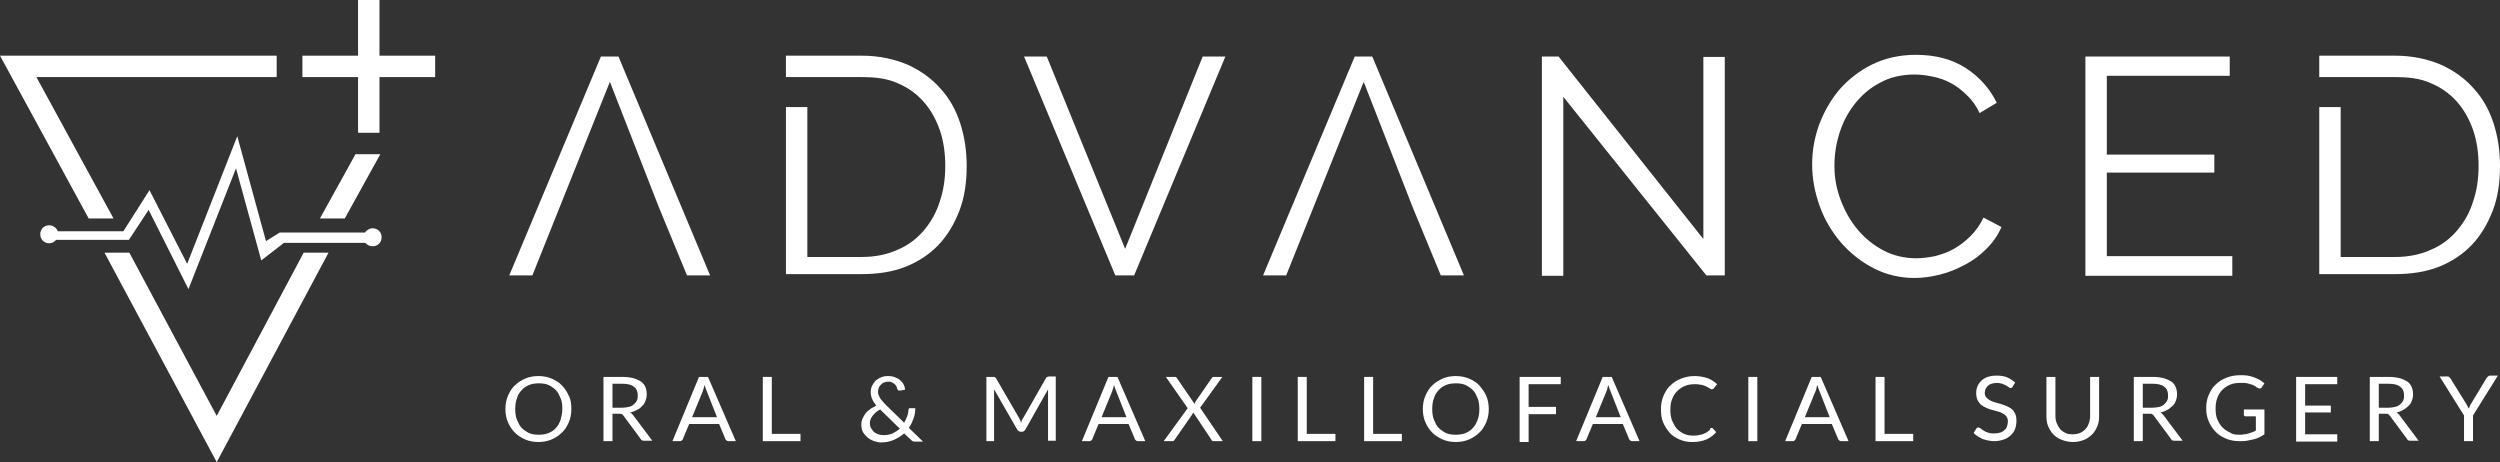 <?xml version="1.0" encoding="utf-8"?>
<!-- Generator: Adobe Illustrator 19.0.0, SVG Export Plug-In . SVG Version: 6.00 Build 0)  -->
<svg version="1.1" id="Layer_1" xmlns="http://www.w3.org/2000/svg" xmlns:xlink="http://www.w3.org/1999/xlink" x="0px" y="0px"
	 viewBox="0 0 583.7 107.9" style="enable-background:new 0 0 583.7 107.9;" xml:space="preserve">
<rect x="0" y="0" width="583.7" height="107.9" fill="#333333" stroke="none"/>
<style type="text/css">
	.st0{fill:#FFFFFF;}
</style>
<path class="st0" d="M118.9,64.3l21.4-51.1h4.1l21.4,51.1h-5.4l-6.6-16l-11.4-29.2l-18.1,45.2H118.9z M142.3,19.1L142.3,19.1
	l10.2,25.3L142.3,19.1z M244.4,13.2l18.3,44.9l18.1-44.9h5.3l-21.3,51.1h-4.4l-21.3-51.1H244.4z M294.9,64.3l21.4-51.1h4.1
	l21.4,51.1h-5.4l-6.6-16l-11.4-29.2l-18.1,45.2H294.9z M318.4,19.1L318.4,19.1l10.2,25.3L318.4,19.1z M365,22.6v41.8h-5V13.2h3.9
	l33.8,42.6V13.3h5v51h-4.3L365,22.6z M423.1,38.4c0-3.1,0.5-6.1,1.6-9.2c1.1-3,2.7-5.8,4.7-8.2c2.1-2.4,4.6-4.4,7.6-5.9
	c3-1.5,6.5-2.3,10.3-2.3c4.6,0,8.4,1,11.7,3.1c3.2,2.1,5.6,4.8,7.2,8.1l-4,2.4c-0.8-1.7-1.8-3.1-3-4.2c-1.2-1.2-2.4-2.1-3.7-2.8
	c-1.3-0.7-2.7-1.2-4.2-1.5c-1.4-0.3-2.9-0.5-4.2-0.5c-3.1,0-5.8,0.6-8.1,1.9c-2.4,1.2-4.3,2.9-5.9,4.9c-1.6,2-2.8,4.3-3.6,6.8
	c-0.8,2.5-1.2,5.1-1.2,7.7c0,2.8,0.5,5.5,1.5,8.1c1,2.6,2.3,4.9,4,6.9c1.7,2,3.7,3.6,6,4.8c2.3,1.2,4.9,1.8,7.6,1.8
	c1.4,0,2.9-0.2,4.4-0.5c1.5-0.4,3-0.9,4.4-1.7c1.4-0.8,2.7-1.8,3.9-3c1.2-1.2,2.2-2.6,3-4.3l4.2,2.2c-0.8,1.9-2,3.6-3.5,5.1
	c-1.5,1.5-3.1,2.7-5,3.7s-3.8,1.8-5.8,2.3c-2,0.5-4,0.8-6,0.8c-3.5,0-6.7-0.8-9.6-2.3c-2.9-1.5-5.4-3.5-7.6-6
	c-2.1-2.5-3.8-5.3-4.9-8.4C423.7,44.9,423.1,41.7,423.1,38.4z M521.2,59.9v4.5h-34.3V13.2h33.7v4.5h-28.7v18.4h25.1v4.2h-25.1v19.5
	H521.2z M224.2,28.8c-1-3.1-2.5-5.8-4.6-8.1c-2-2.3-4.6-4.2-7.7-5.6c-3.1-1.3-6.6-2.1-10.7-2.1h-17.7v5h5.3l0,0h12.4
	c3.1,0,5.9,0.3,8.3,1.4c2.4,1,4.4,2.4,6.1,4.3c1.7,1.9,2.9,4.1,3.8,6.6c0.9,2.6,1.3,5.4,1.3,8.4c0,3-0.4,5.8-1.3,8.4
	c-0.8,2.6-2.1,4.8-3.7,6.7s-3.7,3.5-6.1,4.5c-2.4,1.1-5.2,1.7-8.4,1.7h-12.7V25h-5v39h17.7c3.7,0,7.1-0.5,10.2-1.7
	c3-1.2,5.6-2.9,7.7-5.1c2.1-2.2,3.7-4.9,4.9-8c1.2-3.1,1.7-6.6,1.7-10.5C225.7,35.2,225.2,31.9,224.2,28.8z M582.2,28.8
	c-1-3.1-2.5-5.8-4.6-8.1c-2-2.3-4.6-4.2-7.7-5.6c-3.1-1.3-6.6-2.1-10.7-2.1h-17.7v5h5.3l0,0h12.4c3.1,0,5.9,0.3,8.3,1.4
	c2.4,1,4.4,2.4,6.1,4.3c1.7,1.9,2.9,4.1,3.8,6.6c0.9,2.6,1.3,5.4,1.3,8.4c0,3-0.4,5.8-1.3,8.4c-0.8,2.6-2.1,4.8-3.7,6.7
	c-1.6,1.9-3.7,3.5-6.1,4.5c-2.4,1.1-5.2,1.7-8.4,1.7h-12.7V25h-5v39h17.7c3.7,0,7.1-0.5,10.2-1.7c3-1.2,5.6-2.9,7.7-5.1
	c2.1-2.2,3.7-4.9,4.9-8c1.2-3.1,1.7-6.6,1.7-10.5C583.7,35.2,583.2,31.9,582.2,28.8z"/>
<g>
	<path class="st0" d="M133.4,95.5c0,1.1-0.2,2.2-0.6,3.1c-0.4,0.9-0.9,1.8-1.6,2.4c-0.7,0.7-1.5,1.2-2.4,1.6c-0.9,0.4-2,0.6-3.1,0.6
		c-1.1,0-2.2-0.2-3.1-0.6c-0.9-0.4-1.7-0.9-2.4-1.6c-0.7-0.7-1.2-1.5-1.6-2.4s-0.6-2-0.6-3.1c0-1.1,0.2-2.2,0.6-3.1
		c0.4-0.9,0.9-1.8,1.6-2.4c0.7-0.7,1.5-1.2,2.4-1.6c0.9-0.4,2-0.6,3.1-0.6c1.1,0,2.2,0.2,3.1,0.6c0.9,0.4,1.8,0.9,2.4,1.6
		c0.7,0.7,1.2,1.5,1.6,2.4C133.3,93.3,133.4,94.4,133.4,95.5z M131.3,95.5c0-0.9-0.1-1.8-0.4-2.5c-0.3-0.7-0.6-1.4-1.1-1.9
		c-0.5-0.5-1.1-0.9-1.7-1.2c-0.7-0.3-1.4-0.4-2.3-0.4c-0.8,0-1.6,0.1-2.3,0.4c-0.7,0.3-1.3,0.7-1.7,1.2c-0.5,0.5-0.9,1.1-1.1,1.9
		c-0.3,0.7-0.4,1.6-0.4,2.5c0,0.9,0.1,1.8,0.4,2.5c0.3,0.7,0.6,1.4,1.1,1.9c0.5,0.5,1.1,0.9,1.7,1.2c0.7,0.3,1.4,0.4,2.3,0.4
		c0.8,0,1.6-0.1,2.3-0.4c0.7-0.3,1.3-0.7,1.7-1.2c0.5-0.5,0.8-1.1,1.1-1.9C131.1,97.2,131.3,96.4,131.3,95.5z"/>
	<path class="st0" d="M143,96.7v6.3h-2.1V88h4.4c1,0,1.8,0.1,2.6,0.3c0.7,0.2,1.3,0.5,1.8,0.8c0.5,0.4,0.8,0.8,1,1.3
		c0.2,0.5,0.3,1.1,0.3,1.7c0,0.5-0.1,1-0.3,1.5c-0.2,0.5-0.4,0.9-0.8,1.2c-0.3,0.4-0.7,0.7-1.2,0.9c-0.5,0.3-1,0.5-1.6,0.6
		c0.3,0.1,0.5,0.4,0.7,0.6l4.5,6h-1.9c-0.4,0-0.7-0.1-0.8-0.4l-4-5.4c-0.1-0.2-0.3-0.3-0.4-0.4c-0.1-0.1-0.4-0.1-0.7-0.1H143z
		 M143,95.2h2.2c0.6,0,1.2-0.1,1.6-0.2c0.5-0.1,0.9-0.3,1.2-0.6c0.3-0.3,0.6-0.6,0.7-0.9c0.2-0.4,0.2-0.8,0.2-1.2
		c0-0.9-0.3-1.6-0.9-2c-0.6-0.5-1.5-0.7-2.7-0.7H143V95.2z"/>
	<path class="st0" d="M171.8,103h-1.6c-0.2,0-0.3,0-0.5-0.1c-0.1-0.1-0.2-0.2-0.3-0.3l-1.5-3.6h-7l-1.5,3.6
		c-0.1,0.1-0.1,0.2-0.3,0.3c-0.1,0.1-0.3,0.1-0.5,0.1h-1.6l6.2-15h2.1L171.8,103z M161.6,97.4h5.8l-2.4-6.1
		c-0.2-0.4-0.3-0.9-0.5-1.4c-0.1,0.3-0.2,0.6-0.2,0.8c-0.1,0.2-0.2,0.5-0.2,0.6L161.6,97.4z"/>
	<path class="st0" d="M180.2,101.3h6.7v1.7h-8.8V88h2.1V101.3z"/>
	<path class="st0" d="M207.4,87.8c0.6,0,1.1,0.1,1.6,0.3c0.5,0.2,0.9,0.4,1.2,0.7c0.3,0.3,0.6,0.6,0.8,1c0.2,0.4,0.3,0.8,0.3,1.2
		l-1.2,0.2c0,0-0.1,0-0.1,0c-0.1,0-0.2,0-0.3-0.1c-0.1,0-0.1-0.1-0.2-0.3c-0.1-0.2-0.1-0.4-0.2-0.6c-0.1-0.2-0.3-0.4-0.4-0.5
		c-0.2-0.2-0.4-0.3-0.6-0.4c-0.2-0.1-0.5-0.2-0.9-0.2c-0.4,0-0.7,0.1-1,0.2c-0.3,0.1-0.5,0.3-0.7,0.5c-0.2,0.2-0.4,0.4-0.5,0.7
		c-0.1,0.3-0.2,0.6-0.2,0.9c0,0.2,0,0.5,0.1,0.7c0.1,0.2,0.2,0.5,0.3,0.7c0.1,0.2,0.3,0.5,0.5,0.7c0.2,0.2,0.4,0.5,0.7,0.8l4.5,4.4
		c0.3-0.5,0.5-1,0.7-1.5c0.2-0.5,0.3-1,0.3-1.5c0-0.1,0.1-0.2,0.1-0.3c0.1-0.1,0.2-0.1,0.3-0.1h1.2c0,0.8-0.1,1.6-0.4,2.4
		c-0.3,0.8-0.6,1.5-1.1,2.2l3.3,3.2h-1.9c-0.2,0-0.4,0-0.5-0.1c-0.1,0-0.3-0.2-0.4-0.3l-1.6-1.5c-0.7,0.6-1.5,1.1-2.4,1.5
		c-0.9,0.4-1.9,0.6-2.9,0.6c-0.6,0-1.1-0.1-1.7-0.3c-0.6-0.2-1.1-0.5-1.5-0.8c-0.4-0.4-0.8-0.8-1.1-1.3c-0.3-0.5-0.4-1.1-0.4-1.8
		c0-0.5,0.1-1,0.3-1.4c0.2-0.4,0.4-0.8,0.7-1.2s0.7-0.7,1.1-1c0.4-0.3,0.9-0.5,1.4-0.8c-0.4-0.5-0.8-1.1-1-1.6
		c-0.2-0.5-0.3-1-0.3-1.6c0-0.5,0.1-1,0.3-1.4c0.2-0.4,0.5-0.8,0.8-1.2c0.4-0.3,0.8-0.6,1.3-0.8C206.2,87.9,206.7,87.8,207.4,87.8z
		 M203.1,98.8c0,0.5,0.1,0.9,0.3,1.2s0.4,0.6,0.7,0.9c0.3,0.2,0.6,0.4,1,0.5s0.7,0.2,1.1,0.2c0.8,0,1.5-0.1,2.2-0.4
		c0.6-0.3,1.2-0.7,1.7-1.1l-4.6-4.5c-0.8,0.4-1.3,0.9-1.7,1.4C203.3,97.6,203.1,98.2,203.1,98.8z"/>
	<path class="st0" d="M238.2,98.1c0.1,0.2,0.1,0.4,0.2,0.6c0.1-0.2,0.1-0.4,0.2-0.6c0.1-0.2,0.2-0.4,0.3-0.5l5.3-9.3
		c0.1-0.2,0.2-0.3,0.3-0.3c0.1,0,0.2-0.1,0.4-0.1h1.6v15h-1.8V91.9c0-0.1,0-0.3,0-0.5c0-0.2,0-0.3,0-0.5l-5.3,9.4
		c-0.2,0.3-0.4,0.5-0.8,0.5h-0.3c-0.3,0-0.6-0.2-0.8-0.5l-5.4-9.4c0,0.2,0,0.4,0,0.5c0,0.2,0,0.3,0,0.5V103h-1.8V88h1.6
		c0.2,0,0.3,0,0.4,0.1c0.1,0,0.2,0.1,0.3,0.3l5.4,9.3C238,97.7,238.1,97.9,238.2,98.1z"/>
	<path class="st0" d="M267.4,103h-1.6c-0.2,0-0.3,0-0.5-0.1c-0.1-0.1-0.2-0.2-0.3-0.3l-1.5-3.6h-7l-1.5,3.6
		c-0.1,0.1-0.1,0.2-0.3,0.3c-0.1,0.1-0.3,0.1-0.5,0.1h-1.6l6.2-15h2.1L267.4,103z M257.2,97.4h5.8l-2.4-6.1
		c-0.2-0.4-0.3-0.9-0.5-1.4c-0.1,0.3-0.2,0.6-0.2,0.8c-0.1,0.2-0.2,0.5-0.2,0.6L257.2,97.4z"/>
	<path class="st0" d="M277.3,95.3l-5.1-7.3h2.1c0.2,0,0.3,0,0.3,0.1c0.1,0,0.1,0.1,0.2,0.2l4.1,6c0.1-0.1,0.1-0.3,0.2-0.5l3.8-5.5
		c0.1-0.1,0.1-0.2,0.2-0.2c0.1-0.1,0.2-0.1,0.3-0.1h2l-5.2,7.2l5.3,7.8h-2.1c-0.2,0-0.3,0-0.4-0.1c-0.1-0.1-0.2-0.2-0.2-0.3
		l-4.2-6.3c-0.1,0.1-0.1,0.3-0.2,0.4l-4.1,5.9c-0.1,0.1-0.1,0.2-0.2,0.3c-0.1,0.1-0.2,0.1-0.4,0.1h-2L277.3,95.3z"/>
	<path class="st0" d="M294.5,103h-2.1V88h2.1V103z"/>
	<path class="st0" d="M305.1,101.3h6.7v1.7H303V88h2.1V101.3z"/>
	<path class="st0" d="M320.6,101.3h6.7v1.7h-8.8V88h2.1V101.3z"/>
	<path class="st0" d="M347.6,95.5c0,1.1-0.2,2.2-0.6,3.1s-0.9,1.8-1.6,2.4c-0.7,0.7-1.5,1.2-2.4,1.6c-0.9,0.4-2,0.6-3.1,0.6
		c-1.1,0-2.2-0.2-3.1-0.6c-0.9-0.4-1.7-0.9-2.4-1.6c-0.7-0.7-1.2-1.5-1.6-2.4c-0.4-0.9-0.6-2-0.6-3.1c0-1.1,0.2-2.2,0.6-3.1
		c0.4-0.9,0.9-1.8,1.6-2.4c0.7-0.7,1.5-1.2,2.4-1.6c0.9-0.4,2-0.6,3.1-0.6c1.1,0,2.2,0.2,3.1,0.6c0.9,0.4,1.8,0.9,2.4,1.6
		s1.2,1.5,1.6,2.4C347.4,93.3,347.6,94.4,347.6,95.5z M345.4,95.5c0-0.9-0.1-1.8-0.4-2.5c-0.3-0.7-0.6-1.4-1.1-1.9
		c-0.5-0.5-1.1-0.9-1.7-1.2c-0.7-0.3-1.4-0.4-2.3-0.4c-0.8,0-1.6,0.1-2.3,0.4c-0.7,0.3-1.3,0.7-1.7,1.2c-0.5,0.5-0.9,1.1-1.1,1.9
		c-0.3,0.7-0.4,1.6-0.4,2.5c0,0.9,0.1,1.8,0.4,2.5c0.3,0.7,0.6,1.4,1.1,1.9c0.5,0.5,1.1,0.9,1.7,1.2c0.7,0.3,1.4,0.4,2.3,0.4
		c0.8,0,1.6-0.1,2.3-0.4c0.7-0.3,1.3-0.7,1.7-1.2c0.5-0.5,0.8-1.1,1.1-1.9C345.3,97.2,345.4,96.4,345.4,95.5z"/>
	<path class="st0" d="M364.4,88v1.7h-7.5v5.3h6.4v1.7h-6.4v6.5h-2.1V88H364.4z"/>
	<path class="st0" d="M382.8,103h-1.6c-0.2,0-0.3,0-0.5-0.1c-0.1-0.1-0.2-0.2-0.3-0.3l-1.5-3.6h-7l-1.5,3.6
		c-0.1,0.1-0.1,0.2-0.3,0.3c-0.1,0.1-0.3,0.1-0.5,0.1h-1.6l6.2-15h2.1L382.8,103z M372.6,97.4h5.8l-2.4-6.1
		c-0.2-0.4-0.3-0.9-0.5-1.4c-0.1,0.3-0.2,0.6-0.2,0.8c-0.1,0.2-0.1,0.5-0.2,0.6L372.6,97.4z"/>
	<path class="st0" d="M399.6,99.9c0.1,0,0.2,0,0.3,0.1l0.8,0.9c-0.6,0.7-1.4,1.3-2.3,1.7c-0.9,0.4-2,0.6-3.3,0.6
		c-1.1,0-2.1-0.2-3-0.6c-0.9-0.4-1.7-0.9-2.3-1.6c-0.6-0.7-1.1-1.5-1.5-2.4c-0.4-0.9-0.5-2-0.5-3.1c0-1.1,0.2-2.2,0.6-3.1
		c0.4-0.9,0.9-1.8,1.6-2.4c0.7-0.7,1.5-1.2,2.5-1.6c1-0.4,2-0.6,3.2-0.6c1.1,0,2.1,0.2,3,0.5c0.8,0.3,1.6,0.8,2.2,1.4l-0.7,0.9
		c-0.1,0.1-0.1,0.1-0.2,0.2c-0.1,0-0.2,0.1-0.3,0.1c-0.1,0-0.2,0-0.3-0.1c-0.1-0.1-0.2-0.1-0.4-0.2c-0.1-0.1-0.3-0.2-0.5-0.3
		c-0.2-0.1-0.4-0.2-0.7-0.3c-0.3-0.1-0.6-0.2-0.9-0.2c-0.4-0.1-0.8-0.1-1.2-0.1c-0.8,0-1.6,0.1-2.3,0.4c-0.7,0.3-1.3,0.7-1.8,1.2
		c-0.5,0.5-0.9,1.1-1.2,1.9c-0.3,0.7-0.4,1.6-0.4,2.5c0,0.9,0.1,1.8,0.4,2.5c0.3,0.7,0.7,1.4,1.1,1.9c0.5,0.5,1.1,0.9,1.7,1.2
		c0.7,0.3,1.4,0.4,2.1,0.4c0.5,0,0.9,0,1.2-0.1c0.4-0.1,0.7-0.1,1-0.2c0.3-0.1,0.6-0.3,0.9-0.4c0.3-0.2,0.5-0.4,0.8-0.6
		C399.3,99.9,399.5,99.9,399.6,99.9z"/>
	<path class="st0" d="M410.3,103h-2.1V88h2.1V103z"/>
	<path class="st0" d="M431.6,103H430c-0.2,0-0.3,0-0.5-0.1c-0.1-0.1-0.2-0.2-0.3-0.3l-1.5-3.6h-7l-1.5,3.6c-0.1,0.1-0.1,0.2-0.3,0.3
		c-0.1,0.1-0.3,0.1-0.5,0.1h-1.6l6.2-15h2.1L431.6,103z M421.4,97.4h5.8l-2.4-6.1c-0.2-0.4-0.3-0.9-0.5-1.4
		c-0.1,0.3-0.2,0.6-0.2,0.8c-0.1,0.2-0.1,0.5-0.2,0.6L421.4,97.4z"/>
	<path class="st0" d="M440,101.3h6.7v1.7h-8.8V88h2.1V101.3z"/>
	<path class="st0" d="M469.9,90.3c-0.1,0.1-0.1,0.2-0.2,0.2c-0.1,0.1-0.2,0.1-0.3,0.1c-0.1,0-0.3-0.1-0.4-0.2
		c-0.2-0.1-0.4-0.3-0.6-0.4c-0.3-0.1-0.6-0.3-0.9-0.4c-0.4-0.1-0.8-0.2-1.3-0.2c-0.5,0-0.9,0.1-1.2,0.2c-0.4,0.1-0.7,0.3-0.9,0.5
		c-0.2,0.2-0.4,0.5-0.5,0.7c-0.1,0.3-0.2,0.6-0.2,0.9c0,0.4,0.1,0.8,0.3,1c0.2,0.3,0.5,0.5,0.8,0.7c0.4,0.2,0.7,0.4,1.2,0.5
		c0.4,0.1,0.9,0.3,1.4,0.4c0.5,0.2,0.9,0.3,1.4,0.5c0.4,0.2,0.8,0.4,1.2,0.7c0.4,0.3,0.6,0.7,0.8,1.1c0.2,0.4,0.3,1,0.3,1.6
		c0,0.7-0.1,1.3-0.3,1.9c-0.2,0.6-0.6,1.1-1,1.5c-0.4,0.4-1,0.8-1.6,1c-0.6,0.2-1.4,0.4-2.2,0.4c-1,0-1.9-0.2-2.8-0.5
		c-0.8-0.4-1.5-0.8-2.1-1.4l0.6-1c0.1-0.1,0.1-0.1,0.2-0.2c0.1-0.1,0.2-0.1,0.3-0.1c0.2,0,0.3,0.1,0.5,0.2c0.2,0.2,0.4,0.3,0.7,0.5
		c0.3,0.2,0.6,0.4,1.1,0.5c0.4,0.2,0.9,0.2,1.5,0.2c0.5,0,0.9-0.1,1.3-0.2c0.4-0.1,0.7-0.3,1-0.6c0.3-0.2,0.5-0.5,0.6-0.9
		c0.1-0.3,0.2-0.7,0.2-1.1c0-0.5-0.1-0.8-0.3-1.1c-0.2-0.3-0.5-0.5-0.8-0.7c-0.3-0.2-0.7-0.4-1.2-0.5c-0.4-0.1-0.9-0.3-1.4-0.4
		c-0.5-0.1-0.9-0.3-1.4-0.5c-0.4-0.2-0.8-0.4-1.2-0.7c-0.3-0.3-0.6-0.7-0.8-1.1c-0.2-0.5-0.3-1-0.3-1.7c0-0.5,0.1-1,0.3-1.5
		c0.2-0.5,0.5-0.9,0.9-1.3c0.4-0.4,0.9-0.7,1.5-0.9c0.6-0.2,1.3-0.3,2.1-0.3c0.9,0,1.7,0.1,2.4,0.4c0.7,0.3,1.3,0.7,1.9,1.2
		L469.9,90.3z"/>
	<path class="st0" d="M483.9,101.4c0.6,0,1.2-0.1,1.7-0.3c0.5-0.2,0.9-0.5,1.3-0.9c0.4-0.4,0.6-0.8,0.8-1.4c0.2-0.5,0.3-1.1,0.3-1.7
		V88h2.1v9.1c0,0.9-0.1,1.7-0.4,2.4c-0.3,0.7-0.7,1.4-1.2,1.9c-0.5,0.5-1.2,1-1.9,1.3c-0.8,0.3-1.6,0.5-2.6,0.5
		c-1,0-1.8-0.2-2.6-0.5c-0.8-0.3-1.4-0.7-2-1.3c-0.5-0.5-0.9-1.2-1.2-1.9c-0.3-0.7-0.4-1.5-0.4-2.4V88h2.1v9.1
		c0,0.6,0.1,1.2,0.3,1.7c0.2,0.5,0.5,1,0.8,1.4c0.4,0.4,0.8,0.7,1.3,0.9C482.6,101.3,483.2,101.4,483.9,101.4z"/>
	<path class="st0" d="M500.3,96.7v6.3h-2.1V88h4.4c1,0,1.8,0.1,2.6,0.3c0.7,0.2,1.3,0.5,1.8,0.8c0.5,0.4,0.8,0.8,1,1.3
		c0.2,0.5,0.3,1.1,0.3,1.7c0,0.5-0.1,1-0.3,1.5c-0.2,0.5-0.4,0.9-0.8,1.2s-0.7,0.7-1.2,0.9c-0.5,0.3-1,0.5-1.6,0.6
		c0.3,0.1,0.5,0.4,0.7,0.6l4.5,6h-1.9c-0.4,0-0.7-0.1-0.8-0.4l-4-5.4c-0.1-0.2-0.3-0.3-0.4-0.4c-0.1-0.1-0.4-0.1-0.7-0.1H500.3z
		 M500.3,95.2h2.2c0.6,0,1.2-0.1,1.6-0.2c0.5-0.1,0.9-0.3,1.2-0.6c0.3-0.3,0.6-0.6,0.7-0.9c0.2-0.4,0.2-0.8,0.2-1.2
		c0-0.9-0.3-1.6-0.9-2c-0.6-0.5-1.5-0.7-2.7-0.7h-2.3V95.2z"/>
	<path class="st0" d="M522.8,101.5c0.4,0,0.8,0,1.2-0.1c0.4,0,0.7-0.1,1-0.2c0.3-0.1,0.6-0.2,0.9-0.3c0.3-0.1,0.5-0.2,0.8-0.4v-3.3
		h-2.4c-0.1,0-0.2,0-0.3-0.1c-0.1-0.1-0.1-0.2-0.1-0.3v-1.2h4.8v5.8c-0.4,0.3-0.8,0.5-1.2,0.7c-0.4,0.2-0.9,0.4-1.4,0.5
		c-0.5,0.1-1,0.2-1.5,0.3c-0.5,0.1-1.1,0.1-1.8,0.1c-1.1,0-2.2-0.2-3.1-0.6c-0.9-0.4-1.8-0.9-2.4-1.6c-0.7-0.7-1.2-1.5-1.6-2.4
		c-0.4-0.9-0.6-2-0.6-3.1c0-1.1,0.2-2.2,0.6-3.1c0.4-0.9,0.9-1.8,1.6-2.4c0.7-0.7,1.5-1.2,2.5-1.6c1-0.4,2.1-0.6,3.3-0.6
		c0.6,0,1.2,0,1.7,0.1c0.5,0.1,1,0.2,1.5,0.4c0.5,0.2,0.9,0.4,1.3,0.6c0.4,0.2,0.7,0.5,1.1,0.8l-0.6,0.9c-0.1,0.2-0.3,0.3-0.5,0.3
		c-0.1,0-0.2,0-0.4-0.1c-0.2-0.1-0.4-0.2-0.6-0.4c-0.2-0.1-0.5-0.3-0.8-0.4c-0.3-0.1-0.7-0.2-1.1-0.3c-0.4-0.1-1-0.1-1.6-0.1
		c-0.9,0-1.7,0.1-2.4,0.4c-0.7,0.3-1.3,0.7-1.8,1.2c-0.5,0.5-0.9,1.1-1.2,1.9s-0.4,1.6-0.4,2.5c0,1,0.1,1.8,0.4,2.5s0.7,1.4,1.2,1.9
		c0.5,0.5,1.1,0.9,1.8,1.2C521.2,101.4,521.9,101.5,522.8,101.5z"/>
	<path class="st0" d="M545.7,88v1.7h-7.5v5h6v1.6h-6v5.1h7.5v1.7h-9.6V88H545.7z"/>
	<path class="st0" d="M555.4,96.7v6.3h-2.1V88h4.4c1,0,1.8,0.1,2.6,0.3c0.7,0.2,1.3,0.5,1.8,0.8c0.5,0.4,0.8,0.8,1,1.3
		c0.2,0.5,0.3,1.1,0.3,1.7c0,0.5-0.1,1-0.3,1.5c-0.2,0.5-0.4,0.9-0.8,1.2s-0.7,0.7-1.2,0.9c-0.5,0.3-1,0.5-1.6,0.6
		c0.3,0.1,0.5,0.4,0.7,0.6l4.5,6h-1.9c-0.4,0-0.7-0.1-0.8-0.4l-4-5.4c-0.1-0.2-0.3-0.3-0.4-0.4c-0.1-0.1-0.4-0.1-0.7-0.1H555.4z
		 M555.4,95.2h2.2c0.6,0,1.2-0.1,1.6-0.2c0.5-0.1,0.9-0.3,1.2-0.6c0.3-0.3,0.6-0.6,0.7-0.9c0.2-0.4,0.2-0.8,0.2-1.2
		c0-0.9-0.3-1.6-0.9-2c-0.6-0.5-1.5-0.7-2.7-0.7h-2.3V95.2z"/>
	<path class="st0" d="M577.4,97v6h-2.1v-6l-5.7-9.1h1.8c0.2,0,0.3,0,0.4,0.1s0.2,0.2,0.3,0.3l3.6,5.8c0.1,0.2,0.3,0.5,0.4,0.7
		c0.1,0.2,0.2,0.4,0.3,0.6c0.1-0.2,0.2-0.4,0.3-0.7c0.1-0.2,0.2-0.4,0.4-0.7l3.5-5.8c0.1-0.1,0.2-0.2,0.3-0.3
		c0.1-0.1,0.3-0.2,0.4-0.2h1.9L577.4,97z"/>
</g>
<g>
	<polygon class="st0" points="101.6,13 88.6,13 88.6,0 83.6,0 83.6,13 70.6,13 70.6,18 83.6,18 83.6,31 88.6,31 88.6,18 101.6,18 	
		"/>
	<polygon class="st0" points="70.9,59 50.6,97.1 30.2,59 24.4,59 50.6,107.9 76.7,59 	"/>
	<polygon class="st0" points="80.5,51 88.8,36 83,36 74.7,51 	"/>
	<polygon class="st0" points="26.5,51 8.5,18 64.6,18 64.6,13 0,13 20.7,51 	"/>
</g>
<path class="st0" d="M87,53.3c-0.7,0-1.4,0.4-1.8,1l-19.9,0l-3.2,2l-6.7-24.5L43.7,61.6l-8.8-17.2L28.8,54H13.5
	c-0.3-0.8-1.1-1.4-2-1.4c-1.2,0-2.1,0.9-2.1,2.1c0,1.2,0.9,2.1,2.1,2.1c0.6,0,1.2-0.3,1.6-0.8c0,0,0,0,0.1,0h16.9l4.6-7L44,67.5
	l11.1-28.2L61,60.8l5.3-4.1l19,0c0.4,0.5,1,0.8,1.7,0.8c1.2,0,2.1-0.9,2.1-2.1C89.1,54.2,88.2,53.3,87,53.3z"/>
</svg>
